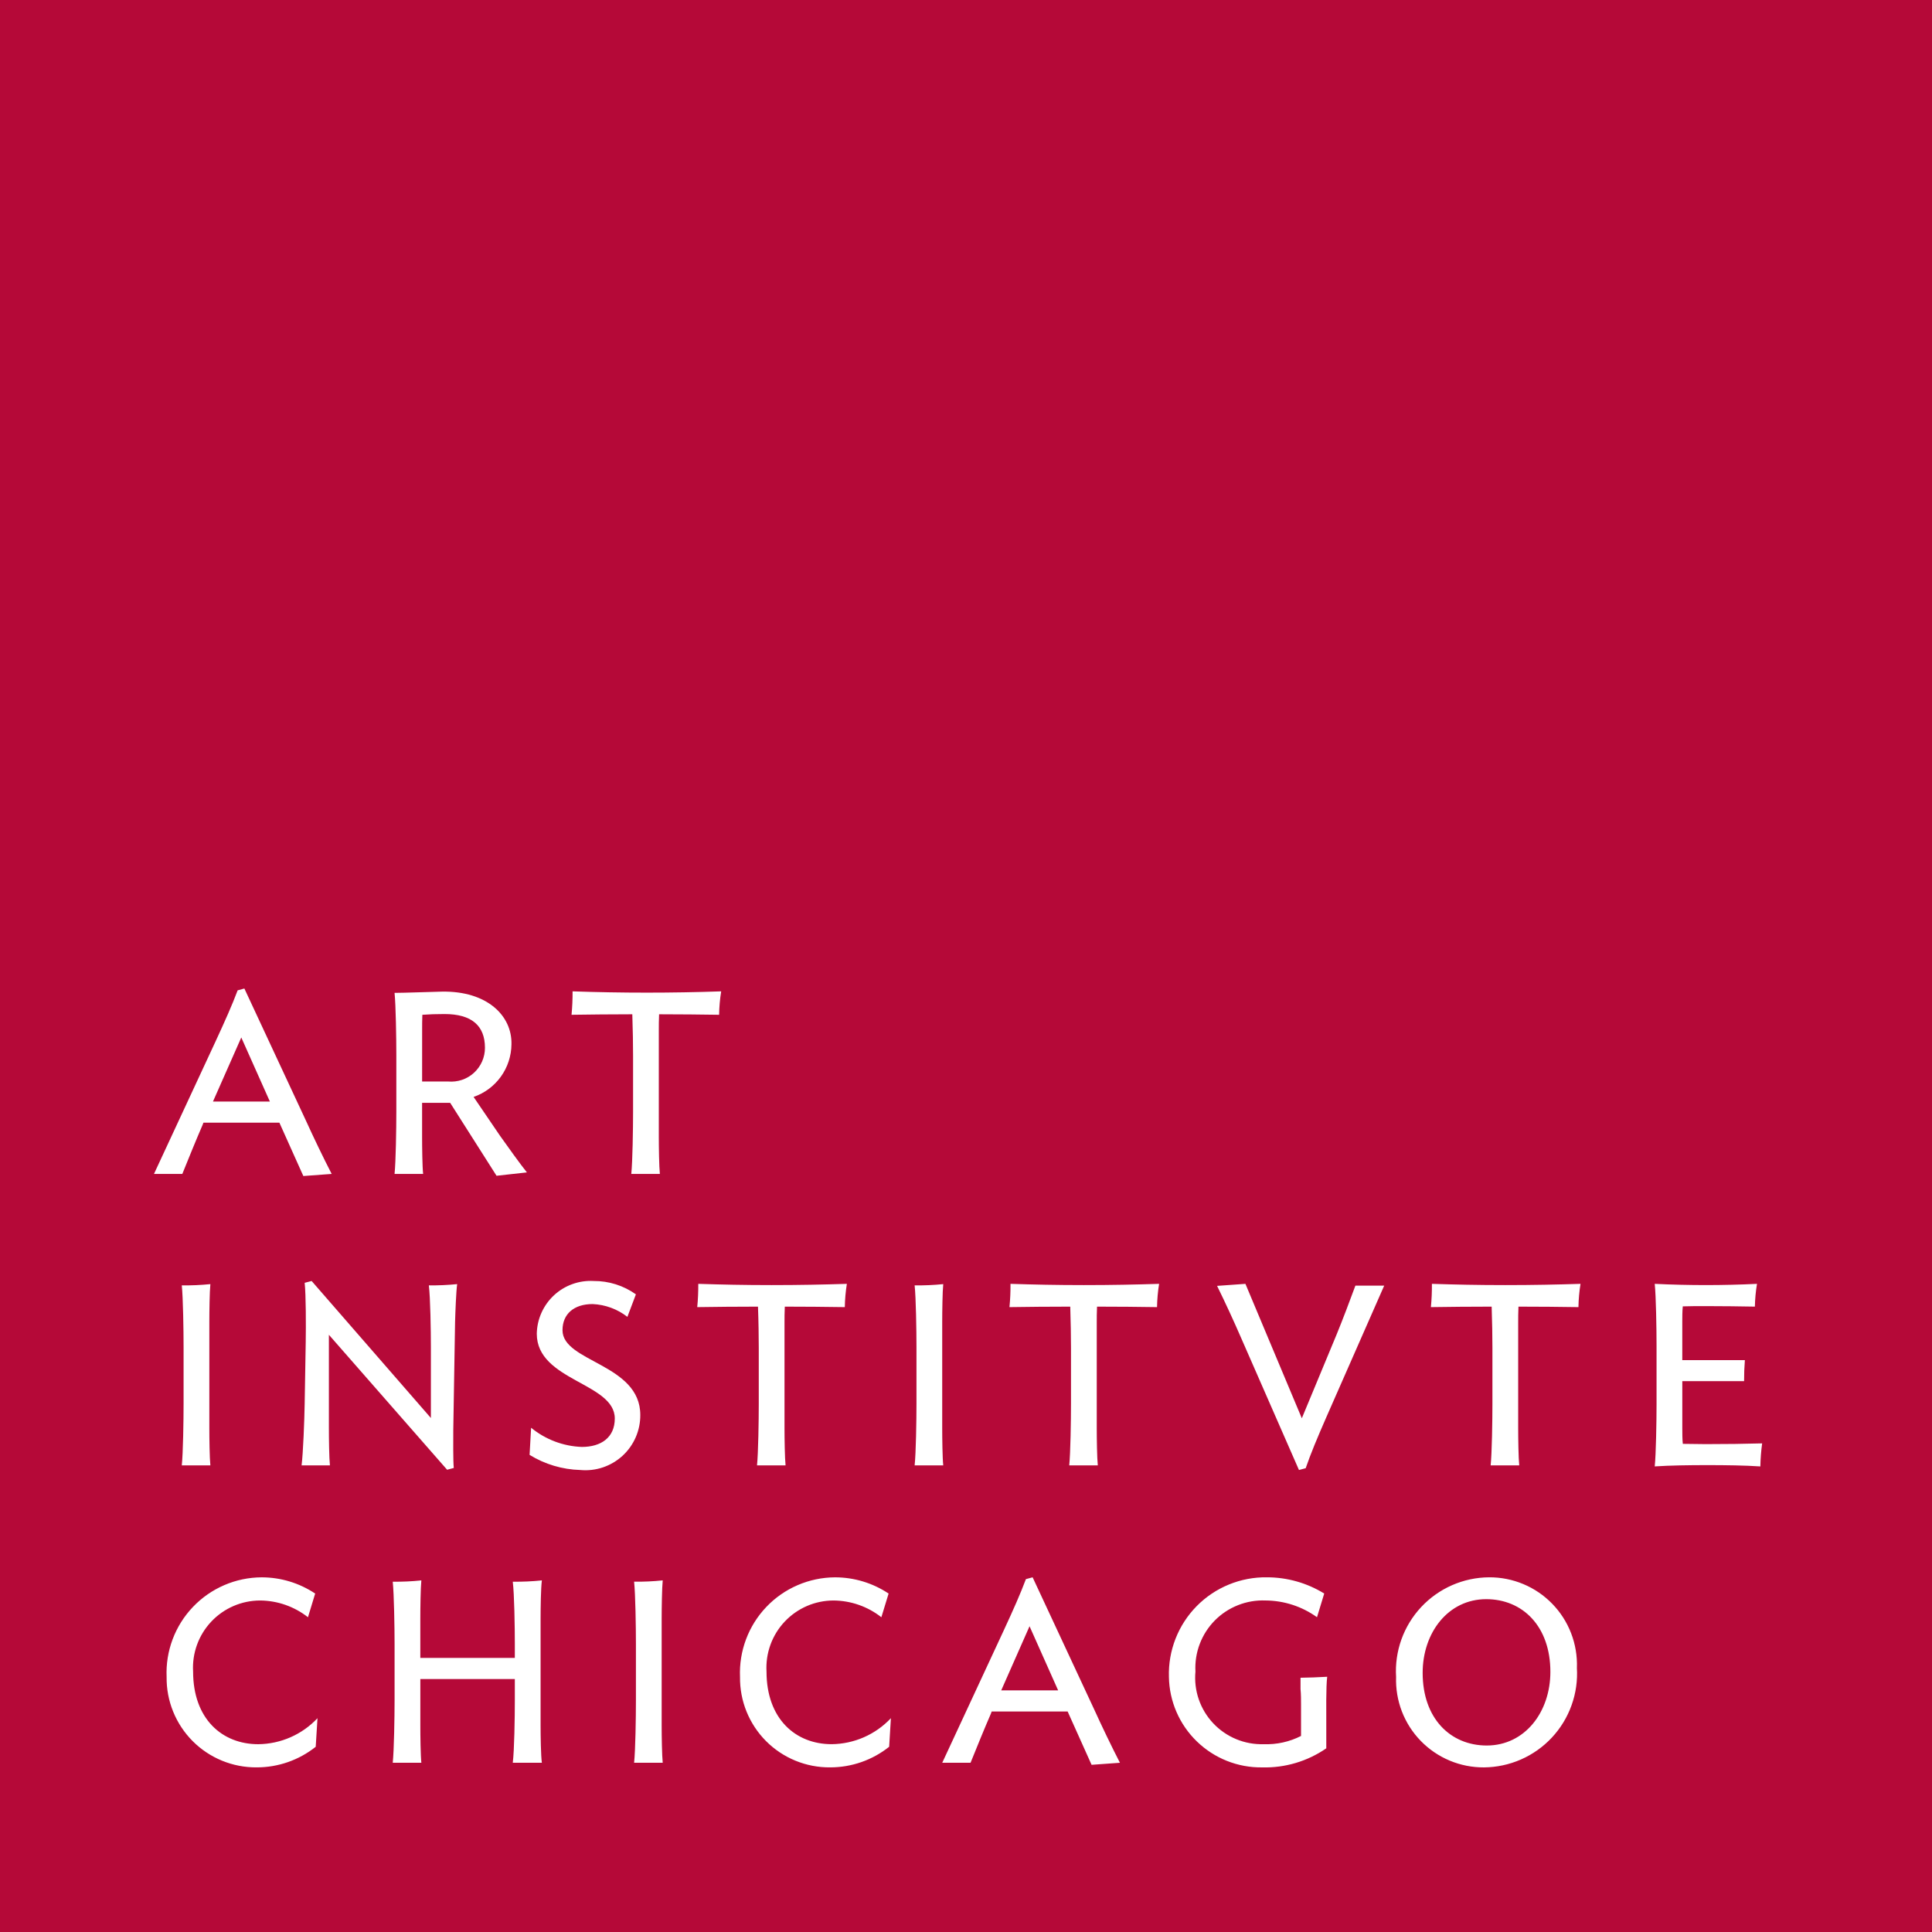 <svg width="99" height="99" viewBox="0 0 99 99" fill="none" xmlns="http://www.w3.org/2000/svg">
<rect x="0" y="0" width="99" height="99" fill="#333333" stroke="none"/>
<g id="Art_Institute_of_Chicago_logo 1" clip-path="url(#clip0_174_243)">
<path id="path2" d="M0 0H99V99H0V0Z" fill="#B50938"/>
<path id="path4" d="M15.544 60.262L14.317 57.529H10.424L10.385 57.634C10.041 58.428 9.672 59.338 9.342 60.155H7.89L11.03 53.398C11.544 52.289 11.889 51.512 12.178 50.747L12.522 50.654L15.689 57.45C16.061 58.268 16.574 59.339 16.996 60.155L15.544 60.262ZM13.829 56.446L12.364 53.162L10.913 56.446H13.829ZM25.444 60.249L23.069 56.513H21.629V58.256C21.629 58.769 21.641 59.786 21.682 60.155H20.218C20.283 59.522 20.309 57.831 20.309 56.974V54.058C20.309 53.214 20.283 51.511 20.218 50.877C20.692 50.877 22.037 50.826 22.645 50.813C24.968 50.773 26.247 52.054 26.208 53.517C26.202 54.111 26.012 54.689 25.665 55.171C25.318 55.653 24.83 56.016 24.268 56.209L25.615 58.189C25.97 58.691 26.698 59.707 27 60.076L25.444 60.249ZM21.63 55.419H22.963C23.203 55.44 23.445 55.412 23.673 55.335C23.901 55.258 24.111 55.134 24.289 54.971C24.466 54.808 24.608 54.61 24.705 54.389C24.801 54.169 24.851 53.93 24.85 53.689C24.85 52.554 24.164 51.962 22.779 51.962C22.356 51.962 21.987 51.974 21.642 52C21.631 52.264 21.631 52.568 21.631 52.765L21.63 55.419ZM36.849 52C35.832 51.987 34.948 51.974 33.773 51.974C33.759 52.252 33.759 52.594 33.759 52.805V58.256C33.759 58.769 33.773 59.786 33.813 60.155H32.349C32.414 59.522 32.44 57.832 32.44 56.976V54.112C32.44 53.571 32.428 52.713 32.401 51.974C31.226 51.974 30.303 51.987 29.287 52C29.325 51.601 29.343 51.2 29.34 50.799C31.877 50.887 34.417 50.887 36.955 50.799C36.891 51.196 36.855 51.597 36.849 52ZM9.315 75.089C9.382 74.46 9.407 72.78 9.407 71.928V69.027C9.407 68.187 9.382 66.496 9.315 65.865C9.804 65.872 10.293 65.85 10.78 65.801C10.74 66.18 10.727 67.23 10.727 67.742V73.201C10.727 73.698 10.74 74.724 10.78 75.09L9.315 75.089ZM23.319 67.741L23.227 73.279C23.227 73.792 23.214 74.855 23.253 75.222L22.911 75.313L16.853 68.397V73.2C16.853 73.712 16.866 74.724 16.906 75.089H15.454C15.533 74.46 15.599 72.78 15.612 71.927L15.666 68.766C15.679 67.926 15.679 66.363 15.612 65.734L15.969 65.641L22.08 72.662V69.027C22.08 68.187 22.053 66.496 21.975 65.865C22.459 65.871 22.944 65.849 23.426 65.801C23.373 66.18 23.333 67.228 23.319 67.741ZM29.735 75.326C28.816 75.301 27.92 75.033 27.137 74.551L27.215 73.161C27.951 73.764 28.864 74.11 29.814 74.144C30.804 74.144 31.503 73.66 31.503 72.688C31.503 70.853 27.506 70.76 27.506 68.344C27.513 67.973 27.594 67.607 27.746 67.269C27.898 66.93 28.116 66.625 28.388 66.373C28.66 66.12 28.981 65.925 29.33 65.8C29.679 65.674 30.05 65.62 30.421 65.641C31.196 65.636 31.953 65.875 32.585 66.325L32.149 67.479C31.639 67.081 31.016 66.852 30.369 66.823C29.404 66.823 28.824 67.336 28.824 68.163C28.824 69.802 32.81 69.881 32.81 72.506C32.813 72.899 32.733 73.288 32.576 73.649C32.419 74.009 32.189 74.333 31.899 74.599C31.609 74.864 31.267 75.066 30.894 75.192C30.522 75.317 30.127 75.363 29.735 75.326ZM43.29 66.98C42.265 66.964 41.24 66.956 40.215 66.955C40.2 67.23 40.2 67.571 40.2 67.781V73.201C40.2 73.712 40.215 74.722 40.254 75.09H38.791C38.855 74.46 38.881 72.78 38.881 71.927V69.081C38.881 68.542 38.869 67.689 38.841 66.955C37.668 66.955 36.743 66.966 35.728 66.98C35.767 66.583 35.784 66.185 35.781 65.787C36.982 65.825 38.104 65.851 39.542 65.851C40.98 65.851 42.181 65.825 43.395 65.787C43.332 66.181 43.297 66.58 43.29 66.98ZM46.868 75.089C46.936 74.46 46.962 72.78 46.962 71.928V69.027C46.962 68.187 46.936 66.496 46.868 65.865C47.357 65.872 47.847 65.85 48.334 65.801C48.294 66.18 48.281 67.23 48.281 67.742V73.201C48.281 73.698 48.294 74.724 48.334 75.09L46.868 75.089ZM59.289 66.98C58.272 66.966 57.389 66.955 56.214 66.955C56.2 67.23 56.2 67.571 56.2 67.781V73.201C56.2 73.712 56.214 74.722 56.254 75.09H54.79C54.855 74.46 54.88 72.78 54.88 71.927V69.081C54.88 68.542 54.867 67.689 54.842 66.955C53.667 66.955 52.743 66.966 51.727 66.98C51.766 66.583 51.784 66.185 51.78 65.787C52.98 65.825 54.103 65.851 55.541 65.851C56.979 65.851 58.18 65.825 59.395 65.787C59.331 66.181 59.296 66.58 59.289 66.98ZM70.93 65.878L67.974 72.598C67.487 73.712 67.169 74.473 66.906 75.234L66.562 75.326L63.608 68.581C63.215 67.675 62.801 66.778 62.366 65.891L63.818 65.787L66.708 72.676L68.49 68.385C68.806 67.611 69.15 66.706 69.454 65.878H70.93ZM80.883 66.98C79.866 66.966 78.984 66.955 77.809 66.955C77.795 67.23 77.795 67.571 77.795 67.781V73.201C77.795 73.712 77.809 74.722 77.849 75.09H76.384C76.45 74.46 76.475 72.78 76.475 71.927V69.081C76.475 68.542 76.462 67.689 76.436 66.955C75.261 66.955 74.337 66.966 73.322 66.98C73.361 66.583 73.378 66.185 73.374 65.787C74.575 65.825 75.698 65.851 77.136 65.851C78.574 65.851 79.774 65.825 80.989 65.787C80.925 66.181 80.89 66.58 80.883 66.98ZM90.204 75.143C89.411 75.089 88.435 75.076 87.498 75.076C86.56 75.076 85.57 75.09 84.792 75.142C84.857 74.513 84.885 72.82 84.885 71.981V68.948C84.885 68.097 84.858 66.416 84.792 65.787C86.538 65.872 88.287 65.872 90.032 65.787C89.968 66.173 89.932 66.563 89.924 66.954C89.147 66.941 88.343 66.928 87.405 66.928C87.009 66.928 86.613 66.928 86.23 66.941C86.204 67.178 86.204 67.518 86.204 67.716V69.697H89.411C89.383 70.055 89.37 70.414 89.371 70.773H86.205V73.201C86.205 73.397 86.205 73.752 86.231 73.986C86.613 73.986 87.01 74 87.406 74C88.475 74 89.399 73.987 90.296 73.962C90.243 74.353 90.212 74.748 90.204 75.143ZM16.178 89.509C15.319 90.193 14.253 90.565 13.155 90.564C12.546 90.569 11.942 90.453 11.378 90.222C10.815 89.991 10.303 89.65 9.873 89.219C9.443 88.787 9.103 88.274 8.874 87.71C8.644 87.146 8.53 86.541 8.538 85.932C8.509 85.274 8.614 84.617 8.846 84C9.078 83.384 9.431 82.82 9.886 82.344C10.34 81.867 10.886 81.487 11.491 81.226C12.096 80.965 12.747 80.829 13.406 80.826C14.383 80.826 15.337 81.115 16.15 81.657L15.781 82.871C15.081 82.321 14.218 82.019 13.327 82.013C12.859 82.014 12.395 82.11 11.965 82.296C11.535 82.482 11.147 82.754 10.826 83.095C10.505 83.436 10.256 83.839 10.096 84.28C9.936 84.72 9.867 85.189 9.895 85.656C9.895 88.07 11.373 89.377 13.233 89.377C13.803 89.371 14.365 89.25 14.887 89.021C15.409 88.792 15.879 88.46 16.269 88.044L16.178 89.509ZM26.276 90.327C26.355 89.692 26.381 88.004 26.381 87.145V86.038H21.539V88.427C21.539 88.928 21.55 89.959 21.591 90.328H20.125C20.191 89.693 20.219 88.004 20.219 87.146V84.23C20.219 83.385 20.191 81.684 20.125 81.05C20.614 81.056 21.104 81.034 21.591 80.983C21.551 81.366 21.538 82.422 21.538 82.937V84.956H26.381V84.23C26.381 83.385 26.355 81.684 26.276 81.05C26.774 81.056 27.272 81.034 27.767 80.983C27.714 81.366 27.701 82.422 27.701 82.937V88.426C27.701 88.928 27.714 89.959 27.766 90.327H26.276ZM32.493 90.327C32.561 89.692 32.586 88.004 32.586 87.145V84.229C32.586 83.384 32.561 81.684 32.493 81.049C32.983 81.055 33.472 81.033 33.959 80.982C33.92 81.365 33.905 82.421 33.905 82.936V88.426C33.905 88.927 33.92 89.958 33.959 90.327H32.493ZM45.562 89.509C44.703 90.193 43.636 90.565 42.538 90.564C41.929 90.569 41.325 90.453 40.761 90.222C40.197 89.991 39.685 89.65 39.255 89.219C38.825 88.787 38.486 88.274 38.256 87.71C38.027 87.146 37.913 86.541 37.92 85.932C37.892 85.274 37.997 84.617 38.229 84C38.46 83.383 38.814 82.82 39.269 82.343C39.723 81.866 40.269 81.486 40.874 81.226C41.479 80.965 42.131 80.829 42.789 80.826C43.766 80.826 44.721 81.115 45.534 81.657L45.163 82.871C44.463 82.32 43.599 82.019 42.709 82.013C42.24 82.014 41.777 82.11 41.347 82.296C40.918 82.483 40.53 82.754 40.209 83.096C39.888 83.436 39.64 83.839 39.48 84.279C39.32 84.72 39.251 85.188 39.278 85.655C39.278 88.069 40.757 89.376 42.616 89.376C43.186 89.37 43.749 89.249 44.27 89.02C44.792 88.791 45.262 88.459 45.652 88.043L45.562 89.509ZM55.935 90.433L54.708 87.7H50.816L50.777 87.808C50.433 88.599 50.064 89.508 49.733 90.328H48.282L51.423 83.57C51.937 82.462 52.281 81.684 52.57 80.918L52.914 80.825L56.081 87.621C56.453 88.44 56.966 89.509 57.388 90.328L55.935 90.433ZM54.221 86.618L52.756 83.332L51.305 86.618H54.221ZM66.642 85.971C67.168 85.964 67.429 85.951 68.009 85.921C67.943 86.422 67.962 87.714 67.962 88.573V89.588C66.998 90.254 65.847 90.596 64.675 90.565C63.428 90.582 62.225 90.103 61.33 89.235C60.434 88.367 59.919 87.179 59.898 85.932C59.877 85.262 59.993 84.596 60.237 83.972C60.481 83.348 60.85 82.78 61.319 82.303C61.789 81.826 62.351 81.448 62.971 81.195C63.591 80.94 64.256 80.815 64.926 80.825C65.96 80.826 66.975 81.113 67.856 81.656L67.486 82.87C66.716 82.317 65.794 82.017 64.846 82.012C64.365 81.993 63.885 82.075 63.438 82.252C62.99 82.429 62.584 82.697 62.246 83.04C61.908 83.383 61.646 83.793 61.476 84.243C61.305 84.694 61.231 85.175 61.257 85.655C61.213 86.136 61.27 86.621 61.427 87.078C61.584 87.534 61.836 87.952 62.167 88.304C62.498 88.656 62.9 88.933 63.346 89.118C63.792 89.303 64.272 89.391 64.755 89.376C65.418 89.401 66.077 89.256 66.668 88.954V87.346C66.668 87.147 66.668 86.792 66.642 86.554V85.971ZM80.803 85.457C80.844 86.11 80.752 86.764 80.531 87.379C80.311 87.995 79.967 88.559 79.521 89.037C79.075 89.515 78.536 89.897 77.938 90.159C77.339 90.422 76.693 90.56 76.04 90.565C75.436 90.568 74.839 90.45 74.282 90.216C73.726 89.983 73.223 89.64 72.802 89.207C72.382 88.775 72.053 88.261 71.836 87.699C71.619 87.136 71.518 86.535 71.539 85.932C71.498 85.279 71.591 84.625 71.811 84.01C72.032 83.394 72.376 82.83 72.822 82.352C73.268 81.874 73.807 81.492 74.406 81.229C75.004 80.967 75.65 80.829 76.304 80.825C76.907 80.821 77.505 80.94 78.061 81.173C78.618 81.406 79.121 81.749 79.541 82.182C79.962 82.614 80.29 83.127 80.507 83.69C80.724 84.253 80.825 84.854 80.805 85.456M79.445 85.668C79.445 83.332 78.019 81.945 76.158 81.945C74.206 81.945 72.9 83.662 72.9 85.721C72.9 88.056 74.323 89.444 76.185 89.444C78.139 89.444 79.445 87.727 79.445 85.668Z" fill="white"/>
</g>
<defs>
<clipPath id="clip0_174_243">
<rect width="99" height="99" fill="white"/>
</clipPath>
</defs>
</svg>
